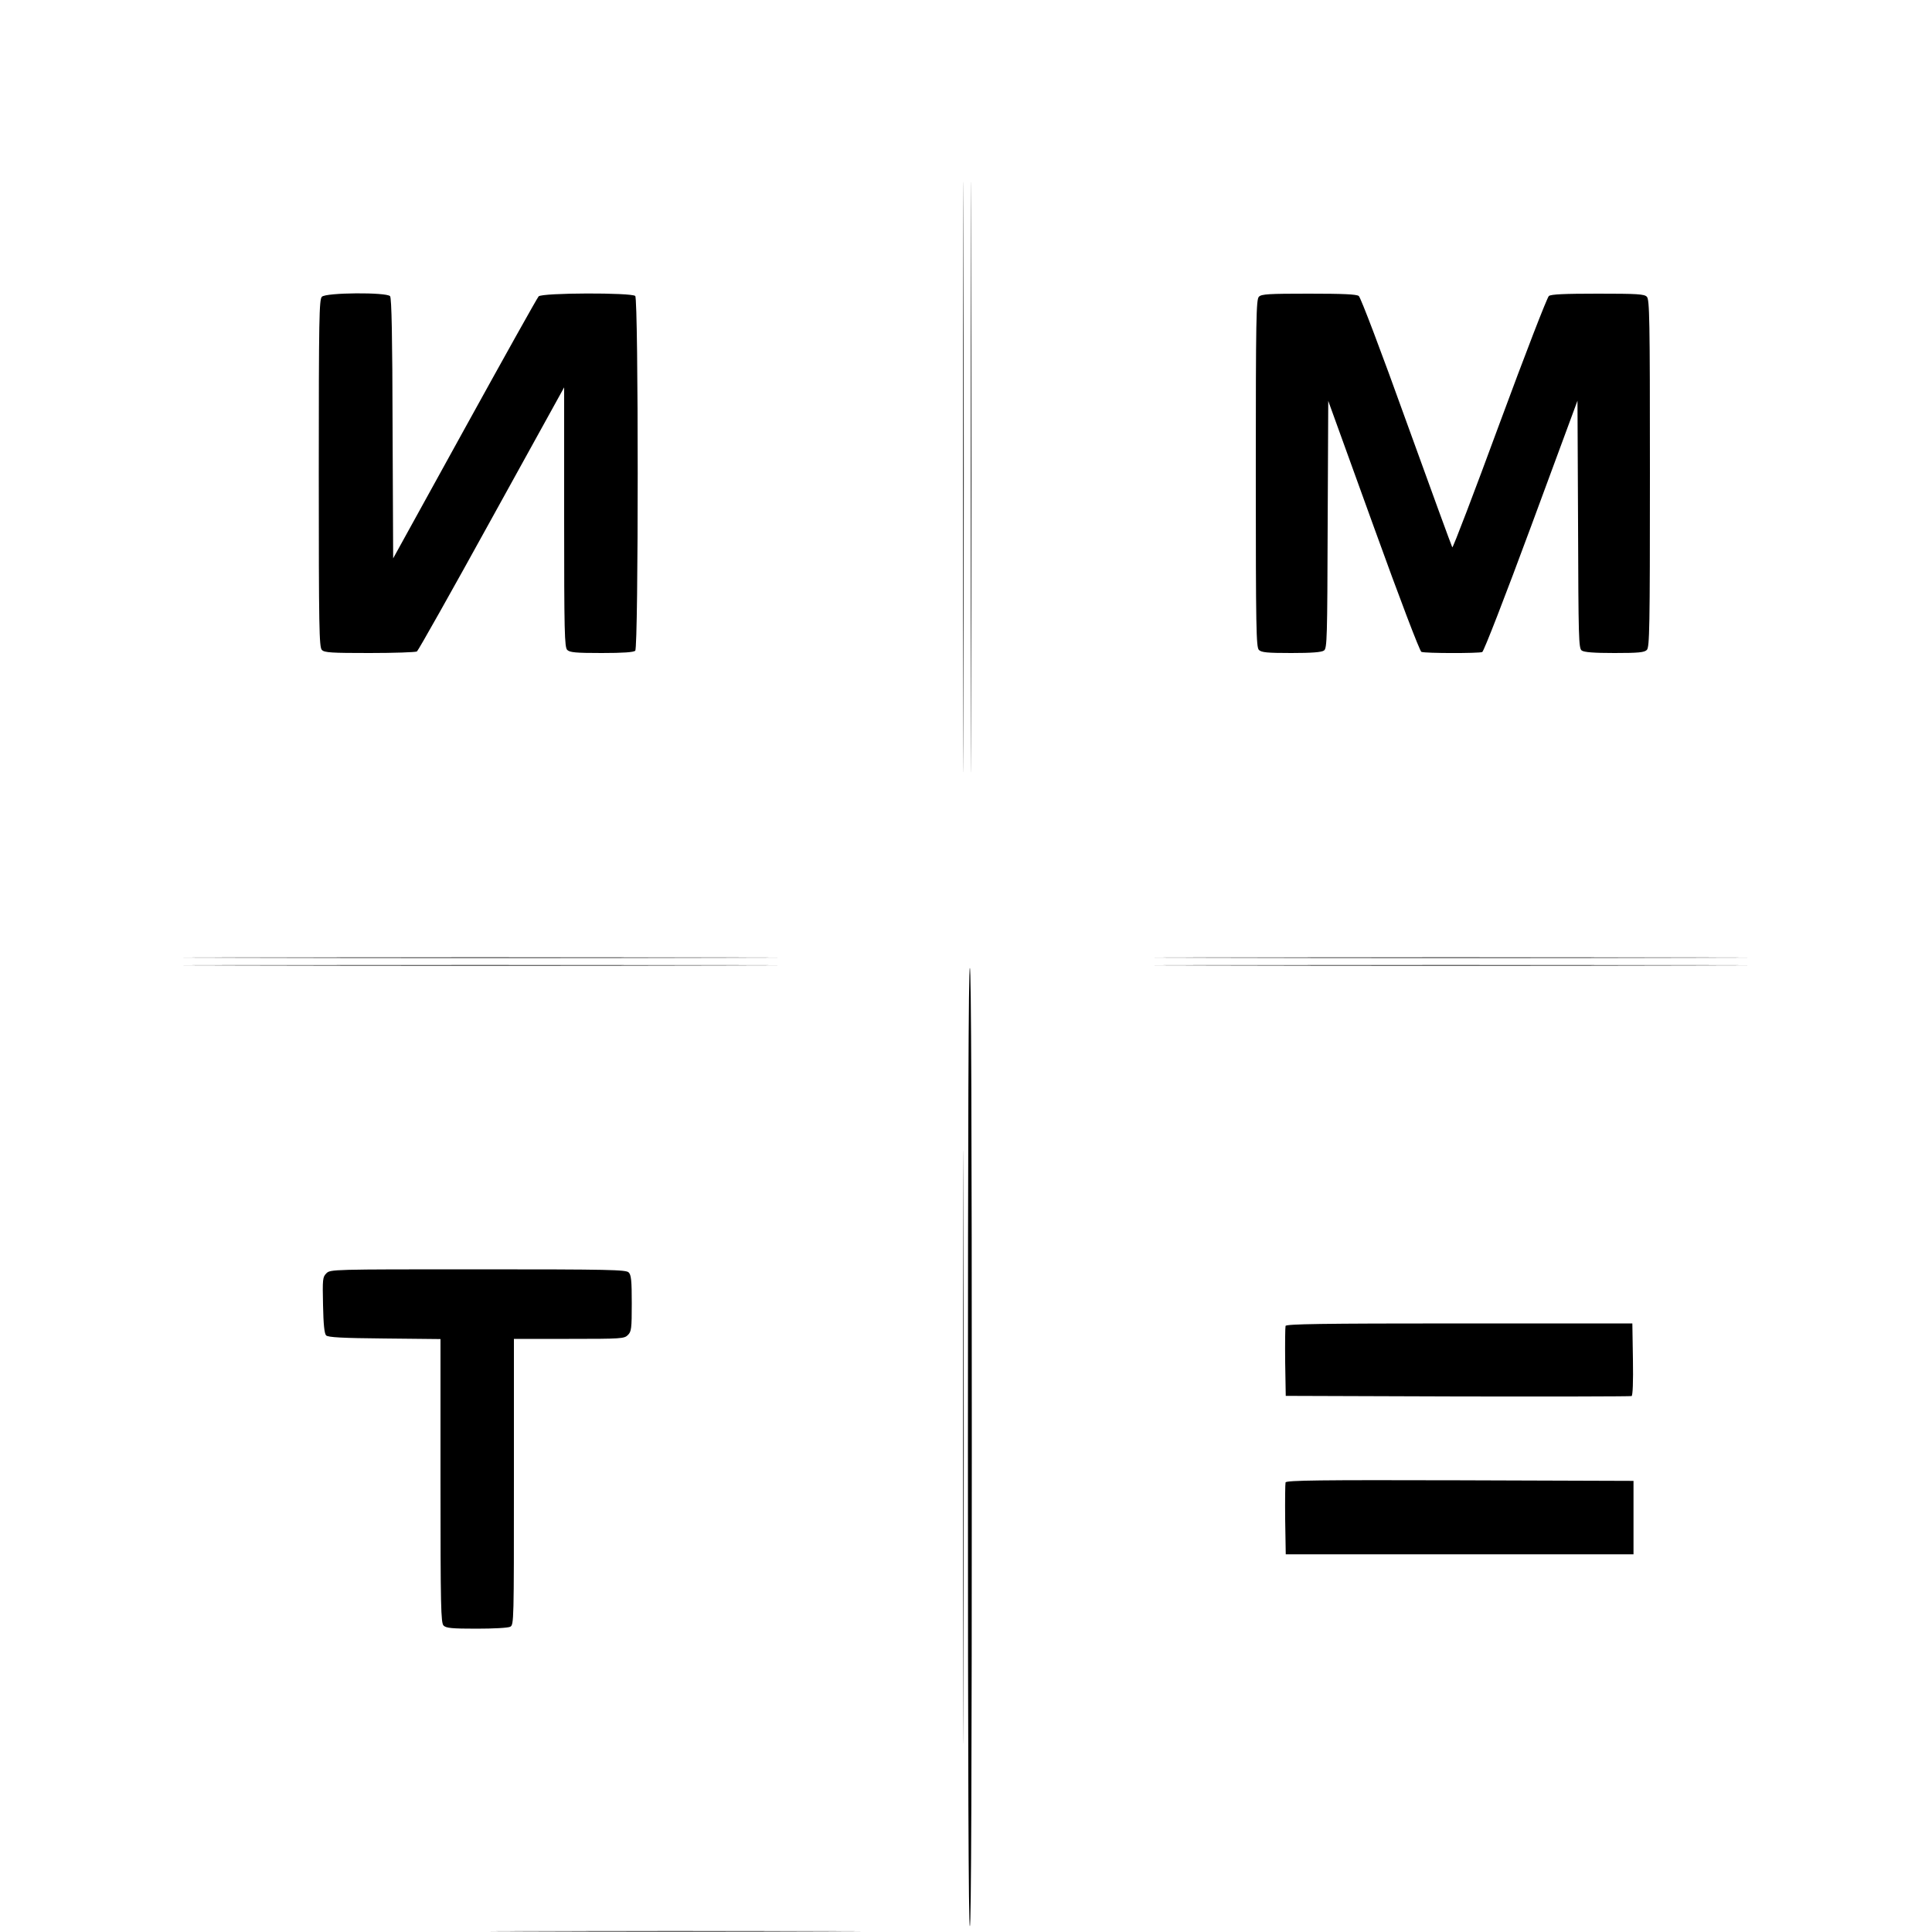 <?xml version="1.0" standalone="no"?>
<!DOCTYPE svg PUBLIC "-//W3C//DTD SVG 20010904//EN"
 "http://www.w3.org/TR/2001/REC-SVG-20010904/DTD/svg10.dtd">
<svg version="1.0" xmlns="http://www.w3.org/2000/svg"
 width="1000pt" height="1000pt" viewBox="0 0 1000 1000"
 preserveAspectRatio="xMidYMid meet">
<g transform="translate(0,1000) scale(0.1,-0.1)"
fill="#000000" stroke="none">
<path d="M4985 7530 c0 -1361 1 -1918 2 -1237 2 680 2 1794 0 2475 -1 680 -2
123 -2 -1238z"/>
<path d="M5025 7530 c0 -1361 1 -1918 2 -1237 2 680 2 1794 0 2475 -1 680 -2
123 -2 -1238z"/>
<path d="M1666 8464 c-14 -14 -16 -110 -16 -914 0 -804 2 -900 16 -914 13 -14
50 -16 247 -16 128 0 238 4 245 8 7 5 181 314 387 688 l375 679 0 -672 c0
-597 2 -673 16 -687 13 -13 44 -16 178 -16 113 0 166 4 174 12 17 17 17 1819
0 1836 -18 18 -482 17 -500 -2 -7 -7 -179 -315 -383 -685 l-370 -671 -3 672
c-1 475 -5 675 -13 685 -18 21 -332 19 -353 -3z"/>
<path d="M6516 8464 c-14 -14 -16 -110 -16 -914 0 -804 2 -900 16 -914 13 -13
43 -16 168 -16 106 0 157 4 169 13 16 11 17 64 19 652 l3 640 234 -647 c137
-380 240 -649 248 -652 19 -8 297 -8 315 -1 8 3 119 289 254 654 l239 647 3
-640 c2 -589 3 -642 19 -653 12 -9 63 -13 169 -13 125 0 155 3 168 16 14 14
16 110 16 914 0 804 -2 900 -16 914 -13 14 -50 16 -253 16 -174 0 -242 -3
-254 -12 -9 -7 -122 -299 -256 -662 -131 -356 -241 -644 -244 -639 -3 5 -110
297 -237 649 -131 365 -237 644 -247 652 -12 9 -81 12 -259 12 -207 0 -245 -2
-258 -16z"/>
<path d="M1243 5043 c687 -2 1807 -2 2490 0 683 1 122 2 -1248 2 -1369 0
-1928 -1 -1242 -2z"/>
<path d="M6268 5043 c683 -2 1801 -2 2485 0 683 1 124 2 -1243 2 -1367 0
-1926 -1 -1242 -2z"/>
<path d="M1243 5003 c687 -2 1807 -2 2490 0 683 1 122 2 -1248 2 -1369 0
-1928 -1 -1242 -2z"/>
<path d="M6268 5003 c683 -2 1801 -2 2485 0 683 1 124 2 -1243 2 -1367 0
-1926 -1 -1242 -2z"/>
<path d="M4985 2510 c0 -1367 1 -1926 2 -1243 2 684 2 1802 0 2485 -1 684 -2
125 -2 -1242z"/>
<path d="M5010 2510 c0 -1647 3 -2480 10 -2480 7 0 10 833 10 2480 0 1647 -3
2480 -10 2480 -7 0 -10 -833 -10 -2480z"/>
<path d="M1689 3409 c-19 -19 -20 -30 -17 -164 2 -101 7 -148 16 -157 10 -10
82 -14 302 -16 l290 -3 0 -734 c0 -654 2 -735 16 -749 13 -13 43 -16 170 -16
88 0 164 4 175 10 19 10 19 29 19 750 l0 740 285 0 c272 0 286 1 305 20 18 18
20 33 20 164 0 118 -3 147 -16 160 -14 14 -98 16 -780 16 -760 0 -764 0 -785
-21z"/>
<path d="M6654 3137 c-2 -7 -3 -91 -2 -187 l3 -175 890 -3 c490 -1 895 0 900
2 6 2 9 72 7 190 l-3 186 -895 0 c-719 0 -896 -3 -900 -13z"/>
<path d="M6654 2327 c-2 -7 -3 -94 -2 -192 l3 -180 900 0 900 0 0 190 0 190
-898 3 c-725 2 -899 0 -903 -11z"/>
<path d="M2723 3 c428 -2 1126 -2 1550 0 425 1 75 2 -778 2 -852 0 -1200 -1
-772 -2z"/>
</g>
</svg>
